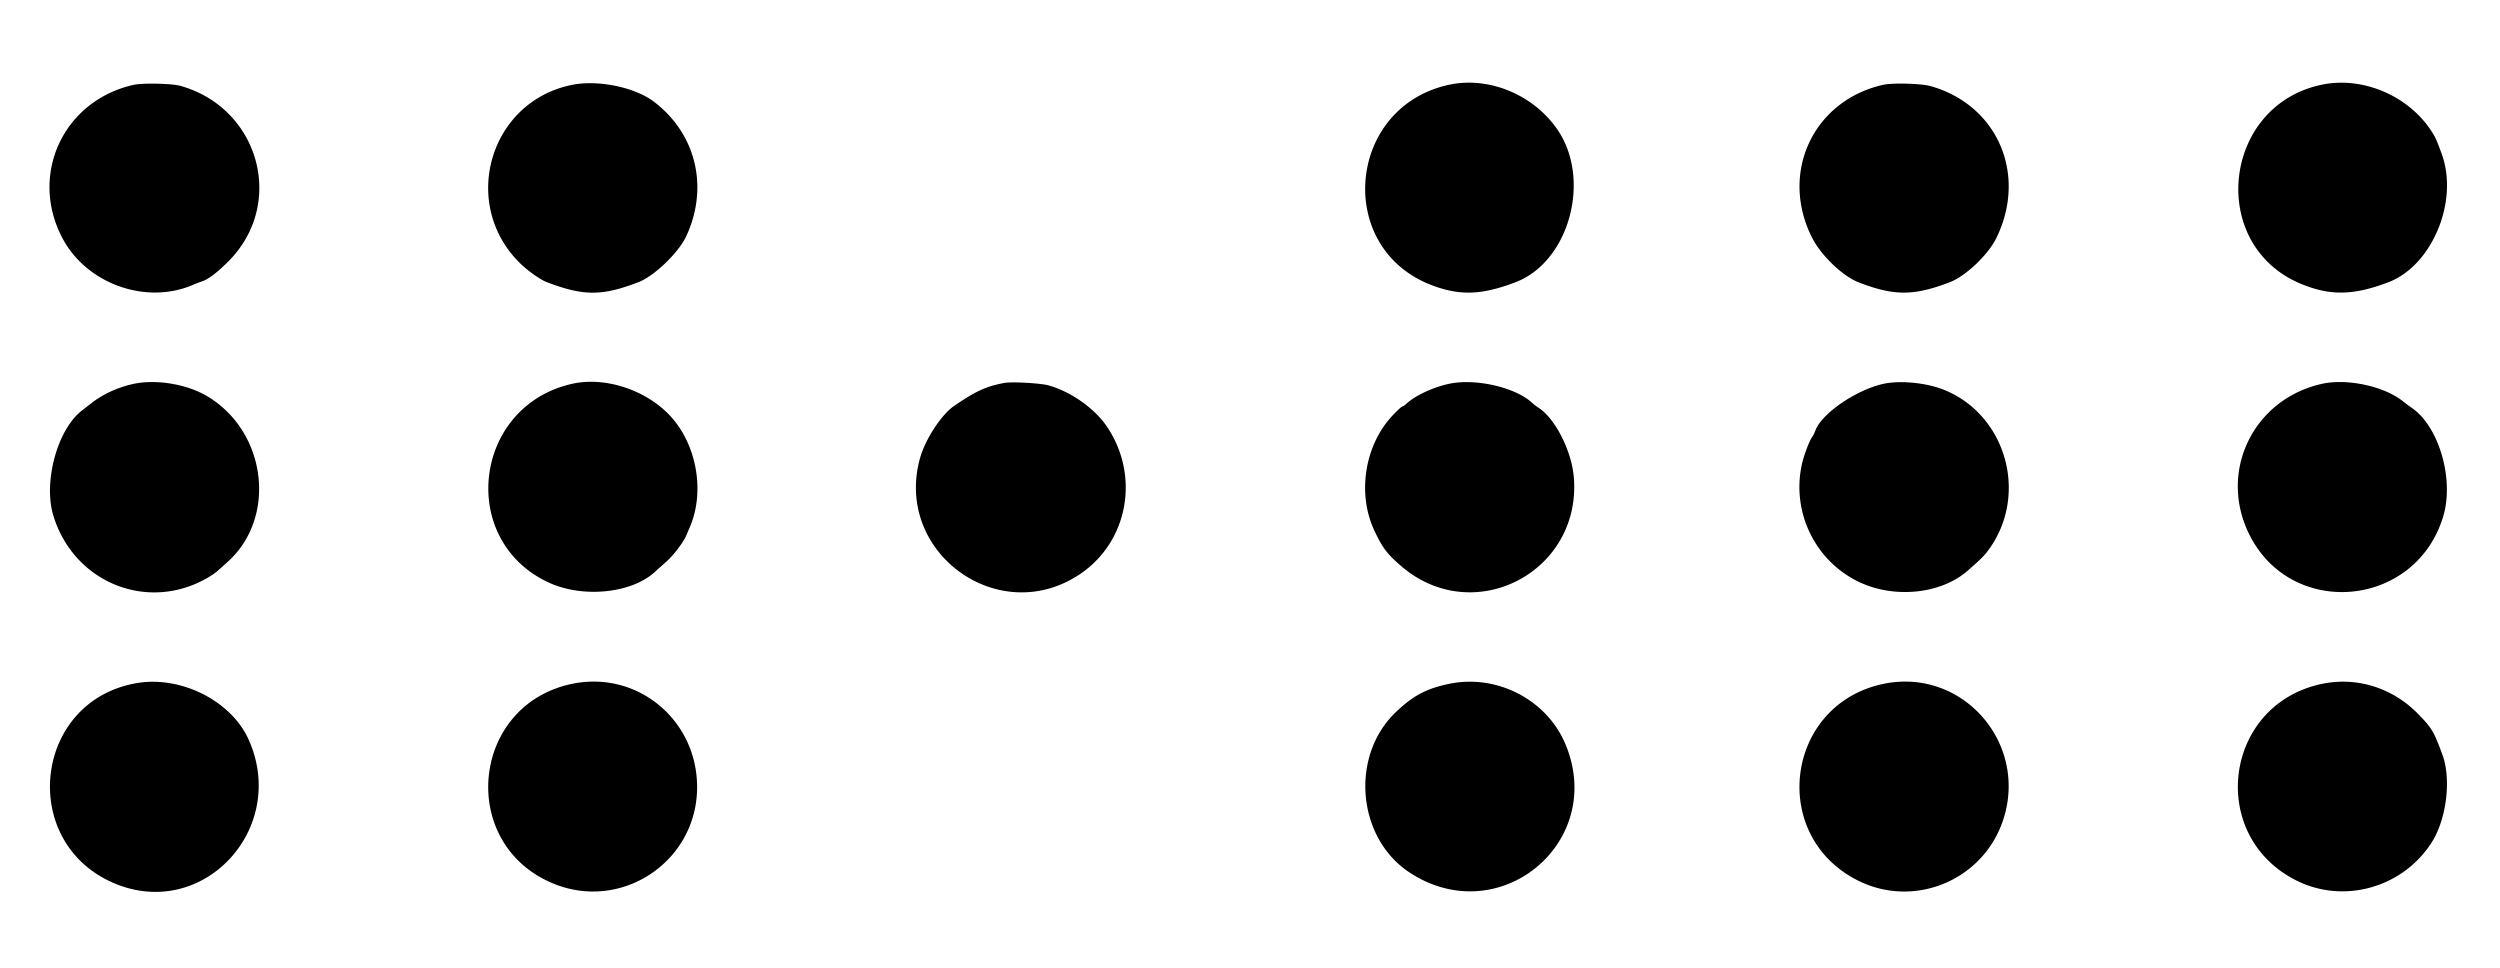 <svg xmlns="http://www.w3.org/2000/svg" id="svg" viewBox="0, 0, 400,154.839" version="1.1">
  <path fill-rule="evenodd" fill="currentColor" stroke="none" d="M21.352 13.581C10.097 16.122 4.61 28.013 10.016 38.153c3.854 7.229 13.225 10.615 20.716 7.485a28.849 28.849 0 0 1 1.625-.633c.964-.302 2.483-1.464 4.244-3.244 9.104-9.205 4.914-24.432-7.709-28.019-1.371-.389-6.08-.49-7.54-.161m70.148.003c-13.34 2.701-18.001 19.375-8.042 28.77 1.205 1.136 3.071 2.427 4.042 2.796 5.89 2.237 8.822 2.235 14.667-.009 2.497-.959 6.397-4.701 7.614-7.308 3.659-7.832 1.621-16.394-5.127-21.54-3.071-2.343-8.967-3.557-13.154-2.709m140.25-.003c-16.211 3.589-18.192 25.994-2.827 31.987 4.571 1.782 8.106 1.673 13.577-.42 8.664-3.314 12.215-16.66 6.549-24.619-3.924-5.511-10.982-8.346-17.299-6.948m69.5-.002C290.083 16.136 284.724 27.684 289.916 38c1.428 2.836 4.883 6.17 7.417 7.155 5.709 2.221 8.854 2.217 14.667-.014 2.51-.964 6.094-4.368 7.403-7.032 5.006-10.185.221-21.286-10.486-24.327-1.516-.431-6.138-.553-7.667-.203m70.429-.064c-16.052 3.149-18.582 25.572-3.596 31.869 4.695 1.972 8.478 1.909 14.084-.236 6.975-2.668 11.252-12.946 8.523-20.481-.842-2.323-1.074-2.825-1.812-3.917-3.712-5.492-10.827-8.485-17.199-7.235M21.352 61.424c-2.445.531-4.83 1.612-6.627 3.006l-1.624 1.26c-3.946 3.064-6.214 11.468-4.55 16.861 3.338 10.819 15.323 15.515 24.894 9.754.507-.305 1.087-.705 1.289-.888.201-.184.947-.852 1.657-1.486 7.974-7.118 6.281-20.899-3.26-26.55-3.253-1.927-8.161-2.742-11.779-1.957m70.165-.009c-15.768 3.56-18.328 24.949-3.801 31.755 5.529 2.59 13.421 1.782 17.175-1.759.197-.186.944-.854 1.658-1.485 1.244-1.098 2.814-3.168 3.294-4.343.112-.275.341-.812.508-1.193 2.307-5.271 1.329-12.286-2.367-16.973-3.711-4.707-10.784-7.285-16.467-6.002m69.15-.142c-2.925.557-4.526 1.292-8 3.669-2.062 1.411-4.632 5.354-5.472 8.392-4.177 15.125 12.7 27.278 25.666 18.48 7.66-5.198 9.554-15.687 4.251-23.553-1.971-2.925-5.794-5.619-9.371-6.604-1.297-.357-5.903-.607-7.074-.384m71.166.138c-2.544.544-5.404 1.881-6.806 3.181-.242.224-.499.408-.571.408-.231 0-1.618 1.364-2.446 2.405-3.818 4.801-4.694 11.941-2.137 17.428 1.307 2.807 2.049 3.792 4.337 5.758 11.531 9.911 28.842.996 27.604-14.214-.344-4.216-2.979-9.421-5.633-11.124a7.787 7.787 0 0 1-.958-.727c-2.656-2.537-9.093-4.034-13.39-3.115m69.5.005c-4.478 1-10.062 4.893-10.927 7.618-.066.208-.296.645-.512.97-.501.757-1.344 3.064-1.637 4.48-1.574 7.602 2.234 15.318 9.197 18.634 5.651 2.691 13.082 1.931 17.331-1.774 2.157-1.881 2.676-2.395 3.372-3.344 6.463-8.807 2.872-21.645-7.174-25.653-2.787-1.112-7.014-1.519-9.65-.931m70.167 0c-10.916 2.438-16.532 13.89-11.715 23.888 6.656 13.816 26.744 12.056 31.141-2.729 1.764-5.934-.71-14.383-5.078-17.344a28.153 28.153 0 0 1-1.414-1.053c-3.021-2.398-8.92-3.658-12.934-2.762M22 109.28c-16.765 2.749-19.196 25.834-3.389 32.18 14.08 5.654 27.501-9.009 21.17-23.127-2.758-6.149-10.731-10.208-17.781-9.053m69.583.124c-16.246 3.325-18.415 25.571-3.114 31.941 10.962 4.563 23.029-3.464 23.069-15.345.036-10.783-9.521-18.731-19.955-16.596m140.334 0c-3.655.748-5.78 1.868-8.56 4.513-7.361 7.001-6.267 20.099 2.143 25.661 14.255 9.429 31.511-4.687 24.997-20.447-2.945-7.127-10.91-11.297-18.58-9.727m69.5 0c-15.716 3.216-18.503 24.27-4.167 31.471 9.145 4.593 20.246-.122 23.328-9.908 3.859-12.252-6.684-24.116-19.161-21.563m70.166 0c-15.747 3.223-18.532 24.255-4.166 31.471 7.541 3.788 16.899 1.2 21.577-5.966 2.442-3.74 3.255-10.17 1.791-14.159-1.382-3.765-1.701-4.296-3.966-6.597-4.05-4.113-9.715-5.879-15.236-4.749"/>
</svg>
